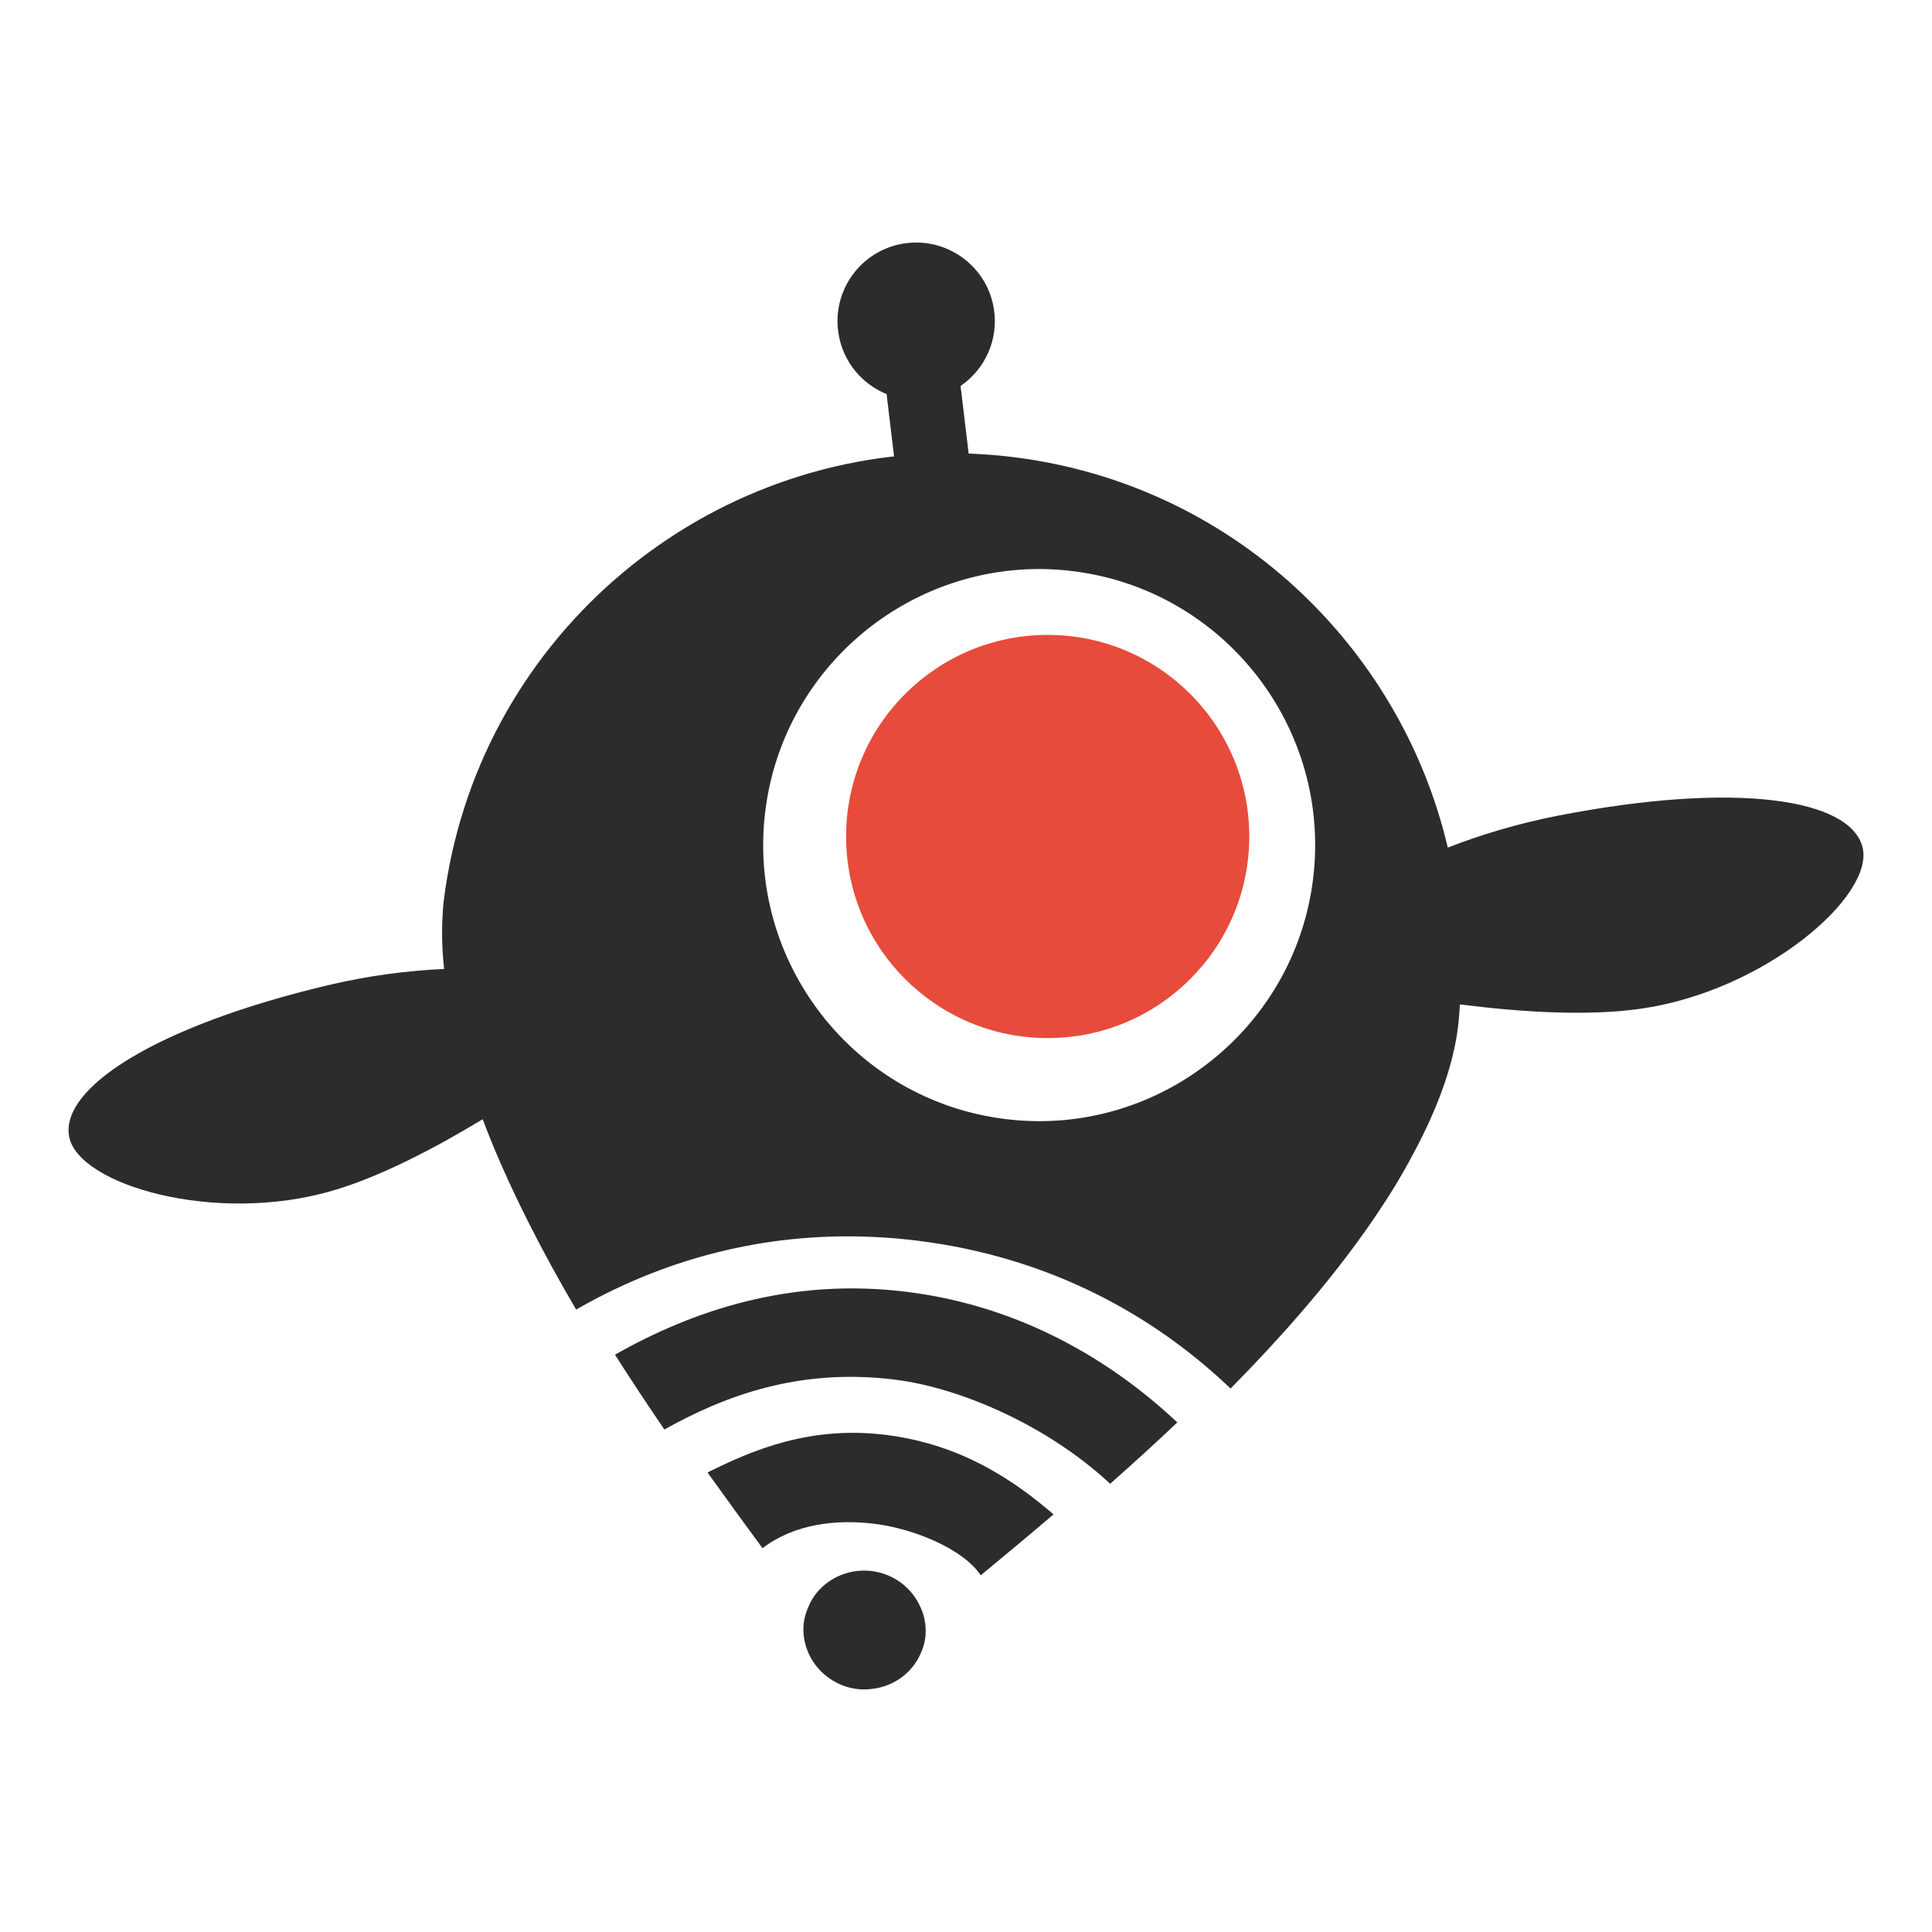 <?xml version="1.0" encoding="utf-8"?>
<!-- Generator: Adobe Illustrator 17.0.0, SVG Export Plug-In . SVG Version: 6.00 Build 0)  -->
<!DOCTYPE svg PUBLIC "-//W3C//DTD SVG 1.1//EN" "http://www.w3.org/Graphics/SVG/1.1/DTD/svg11.dtd">
<svg version="1.1" id="Layer_1" xmlns="http://www.w3.org/2000/svg" xmlns:xlink="http://www.w3.org/1999/xlink" x="0px" y="0px"
	 width="32px" height="32px" viewBox="0 0 32 32" enable-background="new 0 0 32 32" xml:space="preserve">
<g>
	<path fill="none" d="M17.624,10.684c-0.138-0.017-0.278-0.026-0.417-0.026c-1.679,0-3.101,1.258-3.309,2.926
		c-0.228,1.827,1.072,3.499,2.899,3.727c0.138,0.017,0.279,0.026,0.417,0.026c1.679,0,3.102-1.258,3.31-2.926
		c0.11-0.883-0.131-1.757-0.679-2.463C19.296,11.244,18.508,10.795,17.624,10.684z"/>
	<g>
		<circle fill="#E74B3B" cx="17.353" cy="13.855" r="3.339"/>
	</g>
	<path fill="#2C2C2C" d="M16.461,5.111c-0.115-0.711-0.786-1.192-1.497-1.077c-0.71,0.116-1.192,0.786-1.075,1.496
		c0.075,0.465,0.389,0.832,0.796,0.998c0.088,0.751,0.205,1.722,0.271,2.199l1.221-0.17c-0.064-0.46-0.179-1.418-0.267-2.164
		C16.313,6.116,16.545,5.626,16.461,5.111z"/>
	<g>
		<path fill="#2C2C2C" d="M10.186,22.438c0.27,0.424,0.544,0.838,0.818,1.239c0.989-0.551,2.221-1.026,3.826-0.825
			c1.04,0.13,2.488,0.73,3.558,1.724c0.369-0.327,0.742-0.666,1.112-1.016c-1.053-0.991-2.554-1.922-4.473-2.162
			C13.091,21.155,11.468,21.711,10.186,22.438z"/>
	</g>
	<g>
		<path fill="#2C2C2C" d="M11.719,24.389c0.318,0.445,0.624,0.864,0.911,1.254c0.527-0.403,1.219-0.484,1.862-0.403
			c0.638,0.08,1.458,0.411,1.752,0.852c0.378-0.312,0.783-0.649,1.206-1.009c-0.618-0.53-1.494-1.156-2.772-1.316
			C13.414,23.609,12.46,24.02,11.719,24.389z"/>
	</g>
	<g>
		<path fill="#2C2C2C" d="M15.297,26.756c-0.012-0.045-0.03-0.088-0.048-0.13c-0.001,0-0.002-0.001-0.002-0.001l0.001-0.001
			c-0.137-0.315-0.434-0.555-0.807-0.602c-0.354-0.044-0.687,0.096-0.899,0.342c-0.032,0.037-0.06,0.076-0.086,0.118
			s-0.048,0.087-0.067,0.133c-0.035,0.081-0.063,0.167-0.075,0.259c-0.024,0.19,0.012,0.373,0.091,0.536
			c0.064,0.134,0.159,0.253,0.277,0.347c0.143,0.115,0.319,0.195,0.517,0.219c0.109,0.013,0.214,0.005,0.316-0.013
			c0.32-0.059,0.589-0.265,0.724-0.553c0.042-0.089,0.074-0.183,0.087-0.285C15.34,26.997,15.329,26.873,15.297,26.756z"/>
	</g>
	<path fill="#2C2C2C" d="M30.85,14.036c-0.2-0.809-2.097-1.098-5.034-0.528c-0.682,0.133-1.296,0.32-1.836,0.531
		c-0.787-3.346-3.577-6.015-7.183-6.466c-0.354-0.044-0.707-0.066-1.055-0.066c-4.204,0-7.859,3.139-8.393,7.417
		c-0.011,0.089-0.015,0.182-0.02,0.275c-0.015,0.27-0.005,0.555,0.027,0.85c-0.59,0.027-1.244,0.107-1.94,0.273
		C2.57,17,0.997,18.024,1.145,18.825c0.149,0.801,2.42,1.466,4.368,0.895c0.771-0.226,1.665-0.687,2.482-1.182
		c0.05,0.133,0.102,0.267,0.157,0.4c0.008,0.018,0.015,0.037,0.023,0.055c0.178,0.431,0.38,0.863,0.598,1.292
		c0.239,0.473,0.498,0.943,0.77,1.406c1.247-0.719,2.763-1.213,4.497-1.213c0.379,0,0.768,0.023,1.167,0.073
		c2.208,0.276,3.928,1.255,5.175,2.448c0.399-0.405,0.787-0.82,1.153-1.243c0.437-0.505,0.842-1.02,1.198-1.539
		c0.016-0.023,0.031-0.045,0.046-0.068c0.114-0.168,0.224-0.337,0.327-0.506c0.109-0.18,0.21-0.358,0.304-0.536
		c0.39-0.728,0.656-1.434,0.738-2.089c0.016-0.128,0.025-0.255,0.033-0.382c1.018,0.13,2.118,0.196,2.979,0.074
		C29.215,16.424,31.05,14.845,30.85,14.036z M21.748,14.564c-0.288,2.31-2.263,4.006-4.533,4.006c-0.188,0-0.379-0.012-0.57-0.036
		c-2.501-0.312-4.281-2.601-3.969-5.103c0.288-2.31,2.263-4.005,4.533-4.006c0.188,0,0.378,0.012,0.569,0.036
		C20.279,9.773,22.06,12.063,21.748,14.564z"/>
</g>
<g>
</g>
<g>
</g>
<g>
</g>
<g>
</g>
<g>
</g>
<g>
</g>
<g>
</g>
<g>
</g>
<g>
</g>
<g>
</g>
<g>
</g>
<g>
</g>
<g>
</g>
<g>
</g>
<g>
</g>
</svg>
